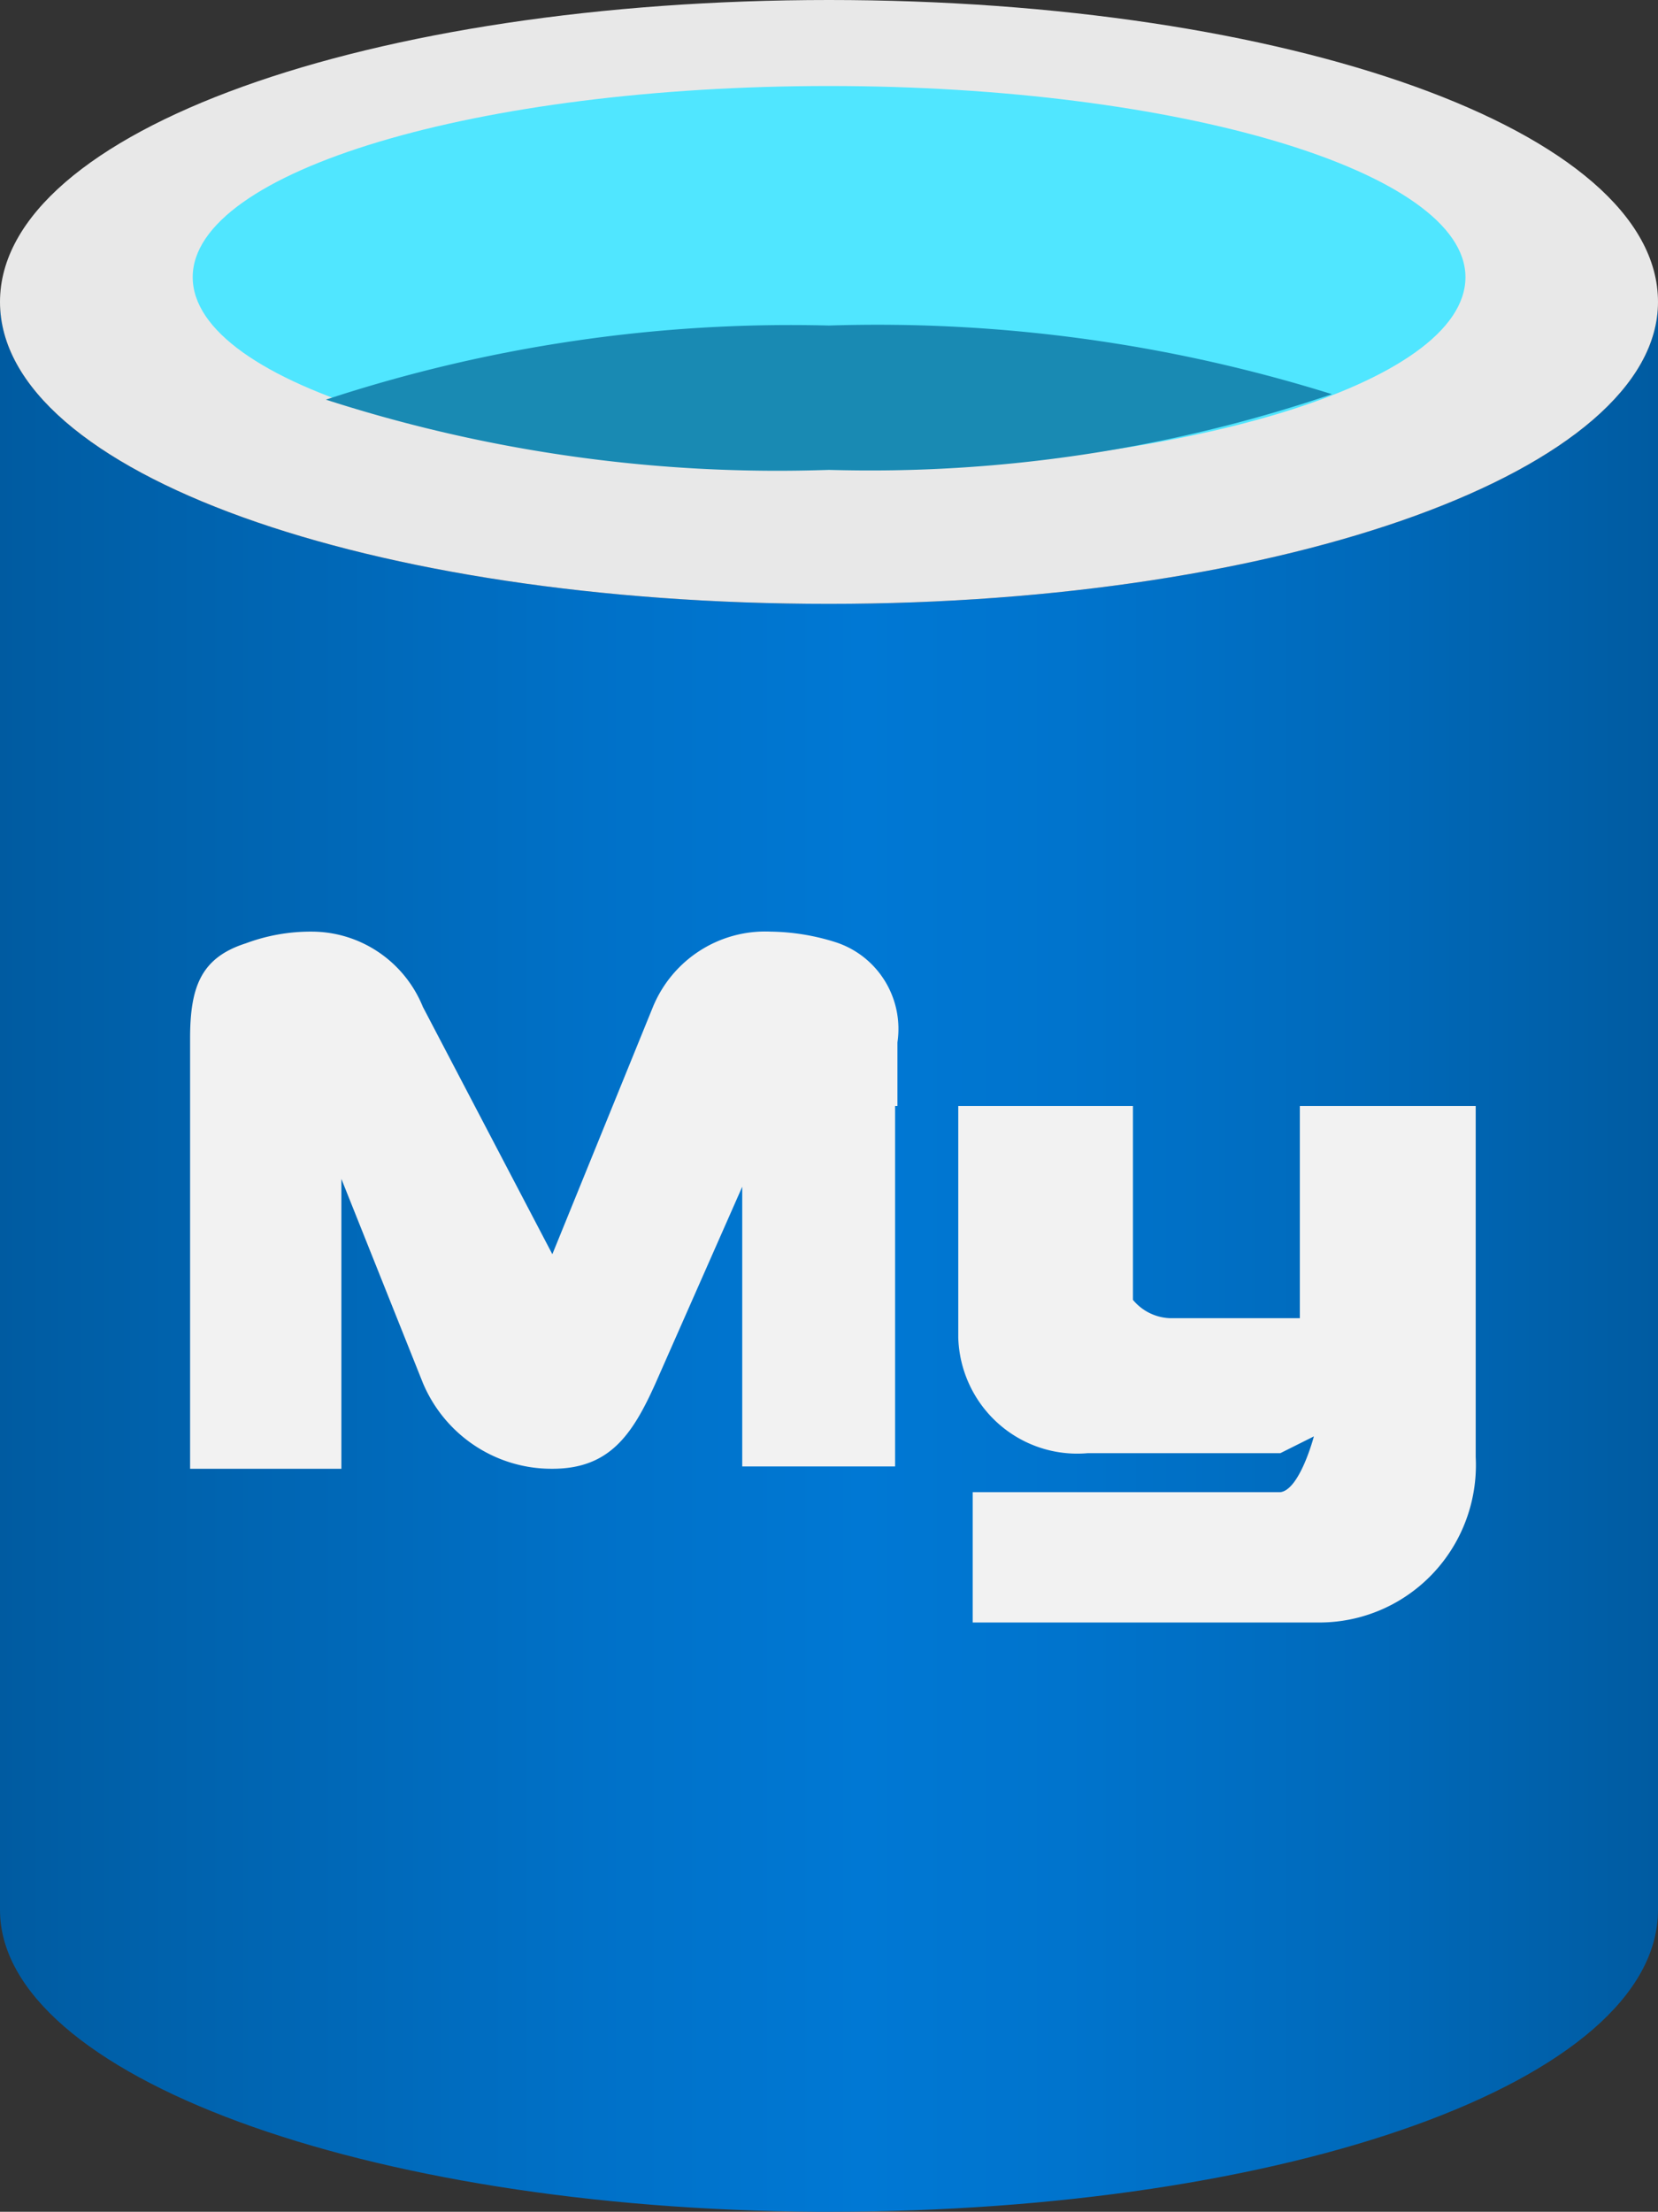 ﻿<?xml version="1.0" encoding="UTF-8" standalone="no"?>
<!-- Generated by Microsoft Visio, SVG Export Azure Database for MySQL.svg Page-1 -->
<svg xmlns:dc="http://purl.org/dc/elements/1.1/" xmlns:cc="http://creativecommons.org/ns#" xmlns:rdf="http://www.w3.org/1999/02/22-rdf-syntax-ns#" xmlns:svg="http://www.w3.org/2000/svg" xmlns="http://www.w3.org/2000/svg" xmlns:sodipodi="http://sodipodi.sourceforge.net/DTD/sodipodi-0.dtd" xmlns:inkscape="http://www.inkscape.org/namespaces/inkscape" width="42.52" height="56.699" viewBox="0 0 42.52 56.699" xml:space="preserve" class="st6" version="1.1" id="svg55" sodipodi:docname="Azure Database for MySQL.svg" style="font-size:12px;overflow:visible;color-interpolation-filters:sRGB;fill:none;fill-rule:evenodd;stroke-linecap:square;stroke-miterlimit:3" inkscape:version="0.92.5 (2060ec1f9f, 2020-04-08)">
  <rect x="0" y="0" width="42.52" height="56.699" fill="#333333" stroke="none"/>
  <sodipodi:namedview pagecolor="#ffffff" bordercolor="#666666" borderopacity="1" objecttolerance="10" gridtolerance="10" guidetolerance="10" inkscape:pageopacity="0" inkscape:pageshadow="2" inkscape:window-width="640" inkscape:window-height="480" id="namedview57" showgrid="false" inkscape:zoom="1.4193119" inkscape:cx="28.346509" inkscape:cy="37.786193" inkscape:window-x="0" inkscape:window-y="0" inkscape:window-maximized="0" inkscape:current-layer="svg55" />
	<style type="text/css" id="style2">
	<![CDATA[
		.st1 {fill:url(#grad0-6);stroke:none;stroke-linecap:butt;stroke-width:34}
		.st2 {fill:#e8e8e8;stroke:none;stroke-linecap:butt;stroke-width:34}
		.st3 {fill:#50e6ff;stroke:none;stroke-linecap:butt;stroke-width:34}
		.st4 {fill:#198ab3;stroke:none;stroke-linecap:butt;stroke-width:34}
		.st5 {fill:#f2f2f2;stroke:none;stroke-linecap:butt;stroke-width:34}
		.st6 {fill:none;fill-rule:evenodd;font-size:12px;overflow:visible;stroke-linecap:square;stroke-miterlimit:3}
	]]>
	</style>

	<defs id="Patterns_And_Gradients">
		<linearGradient id="grad0-6" x1="0" y1="70.593" x2="45.627" y2="70.593" gradientTransform="scale(0.932,1.073)" gradientUnits="userSpaceOnUse">
			<stop offset="0" stop-color="#005ba1" stop-opacity="1" id="stop4" />
			<stop offset="0.07" stop-color="#0060a9" stop-opacity="1" id="stop6" />
			<stop offset="0.36" stop-color="#0071c8" stop-opacity="1" id="stop8" />
			<stop offset="0.52" stop-color="#0078d4" stop-opacity="1" id="stop10" />
			<stop offset="0.64" stop-color="#0074cd" stop-opacity="1" id="stop12" />
			<stop offset="0.82" stop-color="#006abb" stop-opacity="1" id="stop14" />
			<stop offset="1" stop-color="#005ba1" stop-opacity="1" id="stop16" />
		</linearGradient>
	</defs>
	<g id="g53" transform="translate(-34,-33.995)">
		<title id="title20">Page-1</title>
		<g id="group20474-1" transform="translate(34,-34.016)">
			<title id="title22">Azure Database for MySQL.20474</title>
			<g id="group20475-2">
				<title id="title24">Icon-databases-122</title>
				<g id="shape20476-3">
					<title id="title26">Sheet.20476</title>
					<path d="M 21.26,83.49 C 9.52,83.49 0,80.15 0,75.75 v 41.22 c 0,4.24 9.35,7.67 20.96,7.74 h 0.3 c 11.74,0 21.26,-3.34 21.26,-7.74 V 75.75 c 0,4.3 -9.52,7.74 -21.26,7.74 z" class="st1" id="path28" inkscape:connector-curvature="0" style="fill:url(#grad0-6);stroke:none;stroke-width:34;stroke-linecap:butt" />
				</g>
				<g id="shape20477-7" transform="translate(0,-41.219)">
					<title id="title31">Sheet.20477</title>
					<path d="m 42.52,116.97 c 0,4.3 -9.52,7.74 -21.26,7.74 C 9.52,124.71 0,121.37 0,116.97 c 0,-4.4 9.52,-7.74 21.26,-7.74 11.74,0 21.26,3.34 21.26,7.74 z" class="st2" id="path33" inkscape:connector-curvature="0" style="fill:#e8e8e8;stroke:none;stroke-width:34;stroke-linecap:butt" />
				</g>
				<g id="shape20478-9" transform="translate(4.942,-44.654)">
					<title id="title36">Sheet.20478</title>
					<path d="m 32.64,119.77 c 0,2.74 -7.33,4.94 -16.32,4.94 -8.99,0 -16.32,-2.2 -16.32,-4.94 0,-2.73 7.33,-4.9 16.32,-4.9 8.99,0 16.32,2.2 16.32,4.9 z" class="st3" id="path38" inkscape:connector-curvature="0" style="fill:#50e6ff;stroke:none;stroke-width:34;stroke-linecap:butt" />
				</g>
				<g id="shape20479-11" transform="translate(8.358,-44.654)">
					<title id="title41">Sheet.20479</title>
					<path d="m 12.9,121.01 a 38.307,38.518 -180 0 0 -12.9,1.9 37.876,38.084 -180 0 0 12.9,1.8 36.981,37.184 -180 0 0 12.9,-1.94 39.269,39.485 -180 0 0 -12.9,-1.76 z" class="st4" id="path43" inkscape:connector-curvature="0" style="fill:#198ab3;stroke:none;stroke-width:34;stroke-linecap:butt" />
				</g>
				<g id="shape20480-13" transform="translate(4.875,-15.107)">
					<title id="title46">Sheet.20480</title>
					<path d="m 28.46,111.47 v 5.44 h -3.32 a 1.294,1.301 0 0 1 -0.96,-0.47 v -4.97 H 19.7 v 5.94 a 3.051,3.068 -180 0 0 3.32,2.96 h 4.94 l 0.86,-0.43 c 0,0 -0.36,1.37 -0.86,1.43 h -7.89 v 3.34 h 8.82 a 4.013,4.035 -180 0 0 4.08,-4.24 v -9 z m -10.32,0 v -1.63 a 2.322,2.334 -180 0 0 -1.59,-2.57 5.771,5.803 -180 0 0 -1.66,-0.27 3.118,3.135 -180 0 0 -3.02,1.93 l -2.58,6.34 -3.32,-6.34 A 3.084,3.101 -180 0 0 3.12,107 4.776,4.802 -180 0 0 1.43,107.3 C 0.27,107.67 0,108.43 0,109.74 v 11.03 h 3.88 v -7.43 l 2.09,5.23 a 3.582,3.602 -180 0 0 3.32,2.2 c 1.46,0 2.05,-0.86 2.65,-2.2 l 2.22,-5.03 v 7.17 h 3.92 v -9.24 z" class="st5" id="path48" inkscape:connector-curvature="0" style="fill:#f2f2f2;stroke:none;stroke-width:34;stroke-linecap:butt" />
				</g>
			</g>
		</g>
	</g>
</svg>